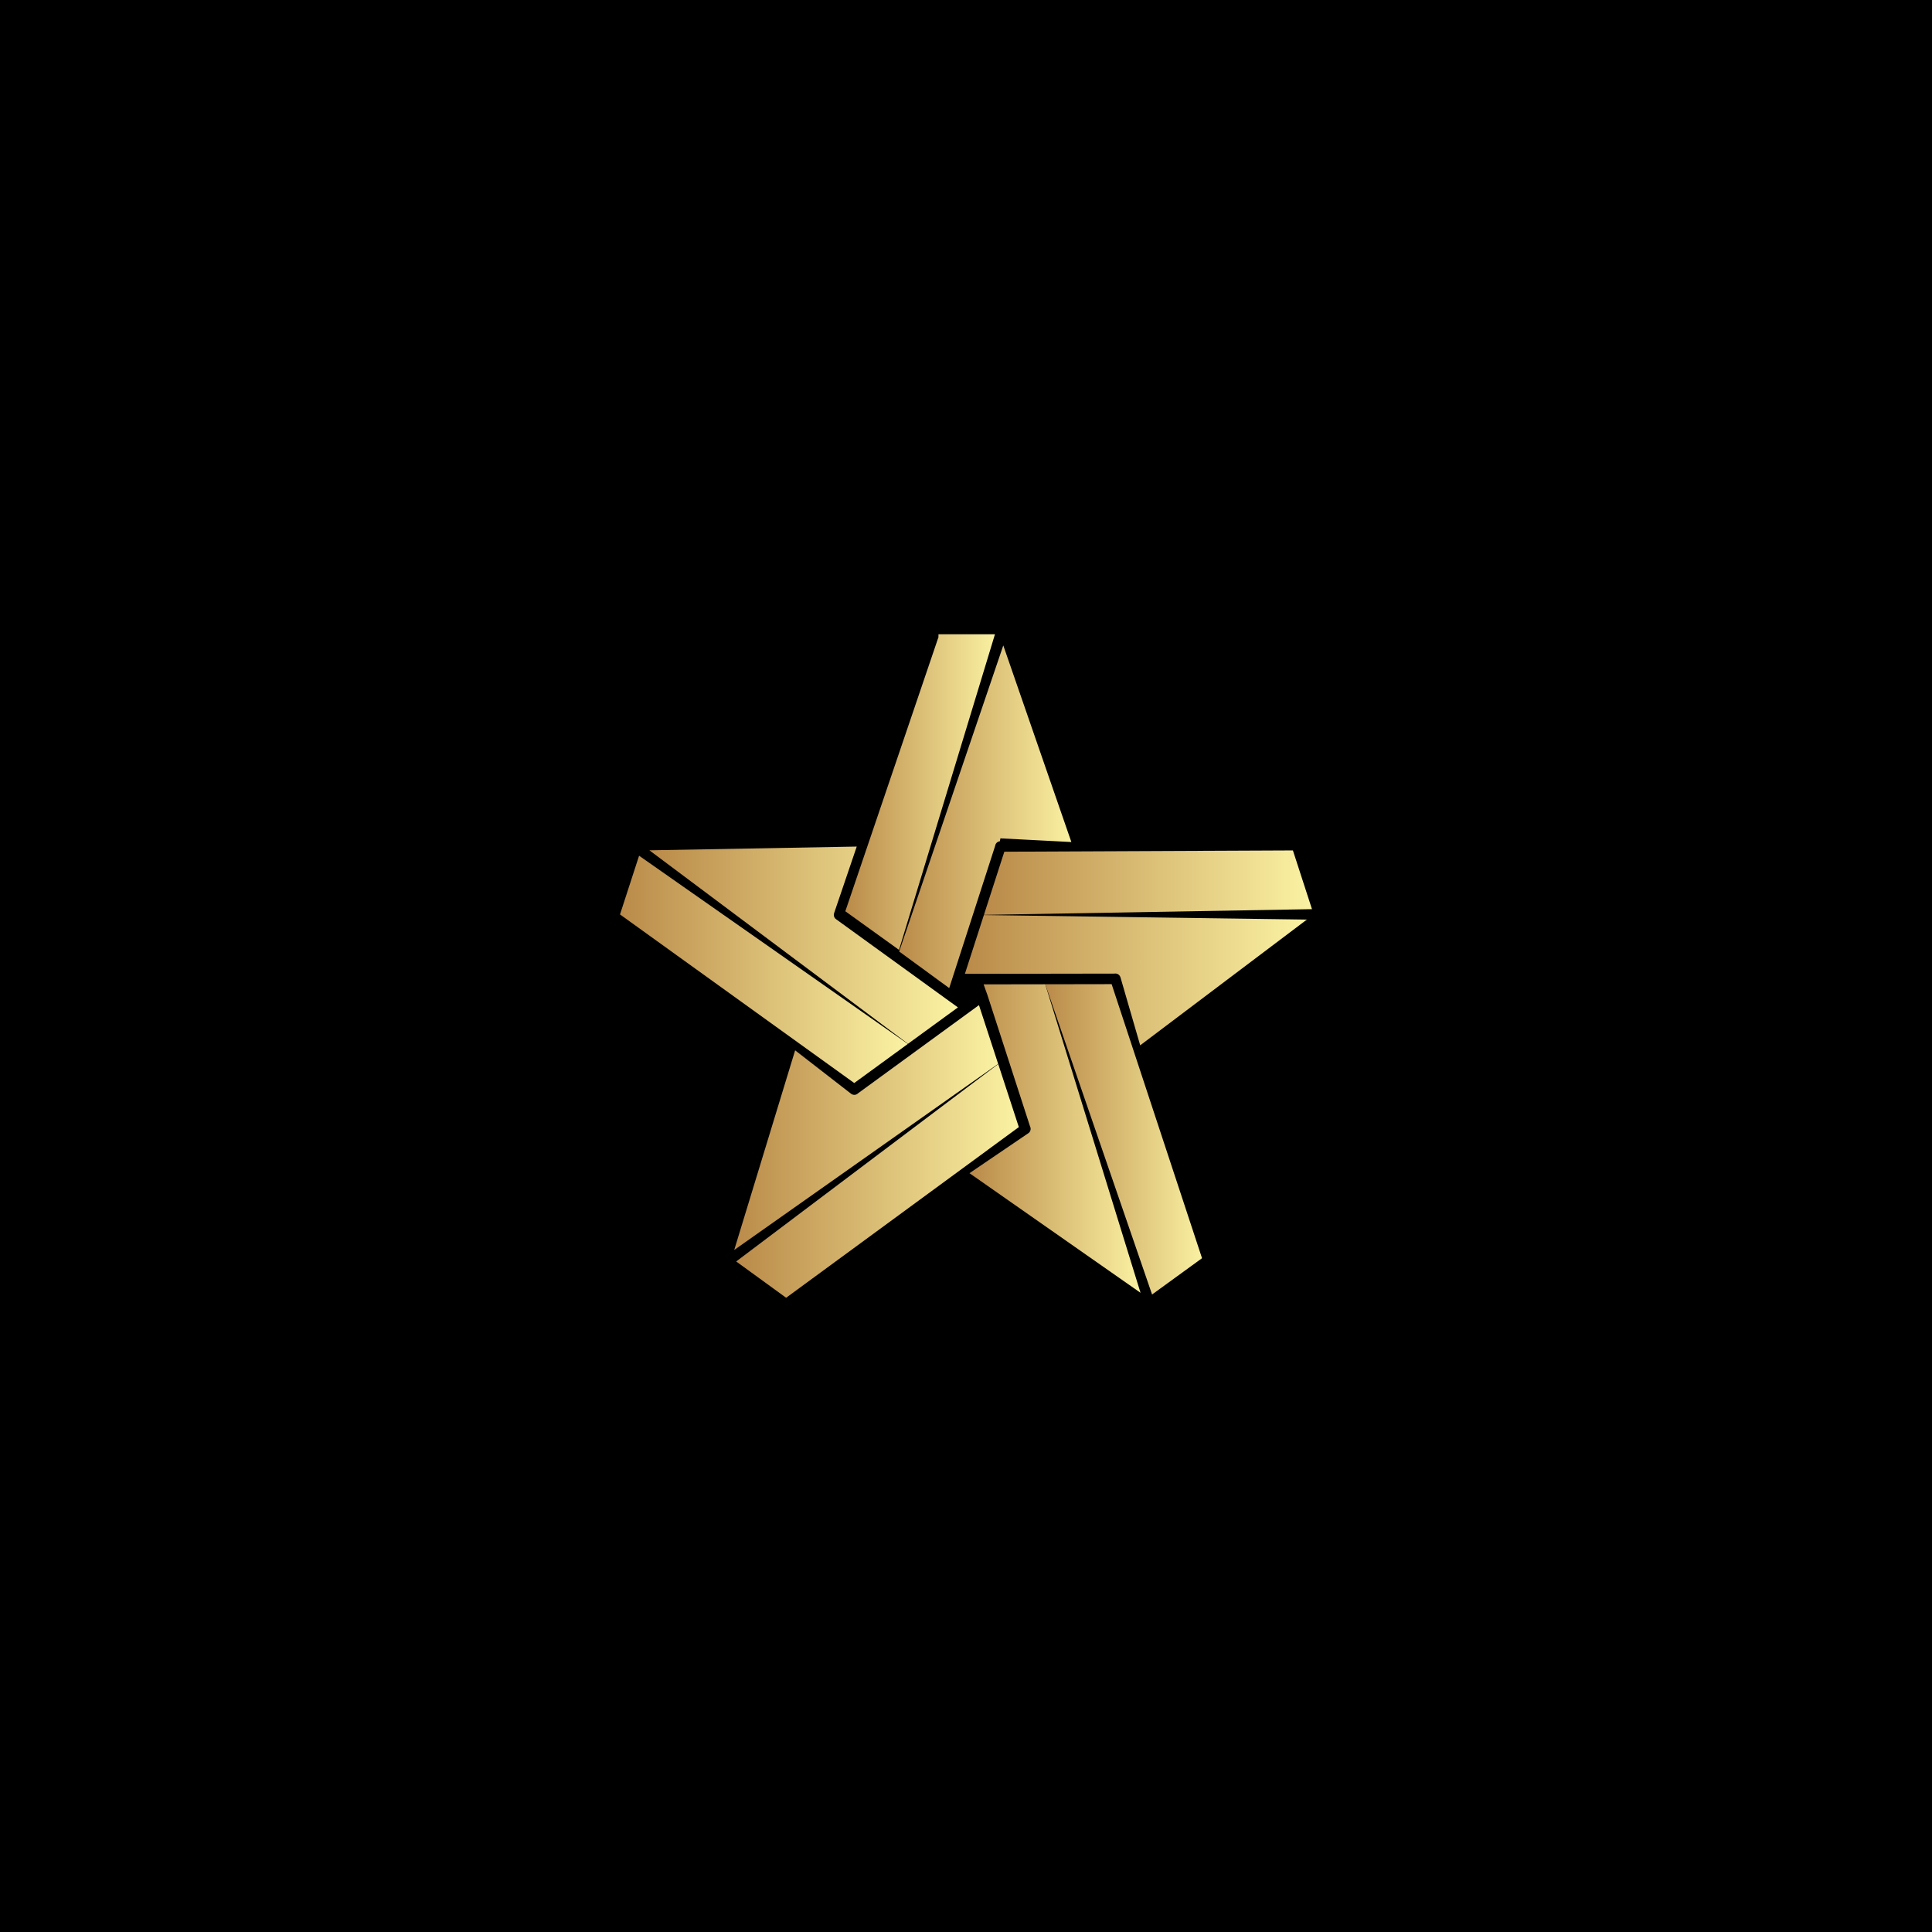 <?xml version="1.0" encoding="UTF-8" standalone="no" ?>
<!DOCTYPE svg PUBLIC "-//W3C//DTD SVG 1.1//EN" "http://www.w3.org/Graphics/SVG/1.1/DTD/svg11.dtd">
<svg xmlns="http://www.w3.org/2000/svg" xmlns:xlink="http://www.w3.org/1999/xlink" version="1.1" width="31.52" height="31.52" viewBox="0 0 31.52 31.52" xml:space="preserve">
<desc>Created with Fabric.js 2.3.6</desc>
<defs>
</defs>
<rect x="-15.76" y="-15.76" rx="0" ry="0" width="31.52" height="31.52" style="stroke: none; stroke-width: 0; stroke-dasharray: none; stroke-linecap: butt; stroke-linejoin: miter; stroke-miterlimit: 4; fill: rgb(0,0,0); fill-rule: nonzero; opacity: 1;" transform="translate(15.76 15.76)"/>
<linearGradient id="SVGID_5665" gradientUnits="userSpaceOnUse" x1="-64" y1="-60.59" x2="-57.179" y2="-60.59">
<stop offset="0%" style="stop-color:rgb(186,138,73);stop-opacity: 1"/>
<stop offset="100%" style="stop-color:rgb(252,244,165);stop-opacity: 1"/>
</linearGradient>
<g id="icon-2" transform="translate(15.76 15.76) scale(0.09 0.09)" style="">
	<linearGradient id="SVGID_5655" gradientUnits="userSpaceOnUse" x1="21.984" y1="93.786" x2="70.829" y2="93.786">
<stop offset="0%" style="stop-color:rgb(186,138,73);stop-opacity: 1"/>
<stop offset="100%" style="stop-color:rgb(252,244,165);stop-opacity: 1"/>
</linearGradient>
<path d="M 66.351 71.093 l -1.625 1.184 l -20.29 14.793 c -0.292 0.299 -0.745 0.371 -1.116 0.181 c -0.006 -0.002 -0.012 -0.007 -0.018 -0.01 c -0.035 -0.02 -0.071 -0.037 -0.105 -0.062 c -0.008 -0.006 -0.02 -0.015 -0.028 -0.021 l -10.143 -7.87 l -11.042 36.191 l 47.845 -33.743 L 66.351 71.093 z" style="stroke: none; stroke-width: 1; stroke-dasharray: none; stroke-linecap: butt; stroke-linejoin: miter; stroke-miterlimit: 4; fill: url(#SVGID_5655); fill-rule: nonzero; opacity: 1;" transform="translate(-18.093 29.286) translate(-45.907, -93.286) " stroke-linecap="round" />
	<linearGradient id="SVGID_5656" gradientUnits="userSpaceOnUse" x1="6.607" y1="60.727" x2="63.536" y2="60.727">
<stop offset="0%" style="stop-color:rgb(186,138,73);stop-opacity: 1"/>
<stop offset="100%" style="stop-color:rgb(252,244,165);stop-opacity: 1"/>
</linearGradient>
<path d="M 62.536 71.506 L 60.9 70.323 L 40.432 55.508 c -0.012 -0.009 -0.022 -0.021 -0.034 -0.031 c -0.026 -0.021 -0.051 -0.043 -0.075 -0.066 c -0.022 -0.021 -0.043 -0.043 -0.063 -0.067 c -0.02 -0.023 -0.037 -0.048 -0.054 -0.072 c -0.018 -0.027 -0.035 -0.054 -0.05 -0.082 c -0.014 -0.025 -0.026 -0.052 -0.038 -0.079 c -0.012 -0.028 -0.024 -0.059 -0.033 -0.088 c -0.009 -0.028 -0.017 -0.058 -0.023 -0.087 c -0.006 -0.031 -0.012 -0.061 -0.016 -0.091 c -0.004 -0.031 -0.005 -0.061 -0.005 -0.091 c -0.001 -0.033 0 -0.064 0.002 -0.096 c 0.002 -0.029 0.006 -0.058 0.012 -0.087 c 0.006 -0.034 0.014 -0.068 0.024 -0.103 c 0.004 -0.014 0.005 -0.029 0.009 -0.043 l 4.106 -12.075 L 6.607 43.028 l 46.878 35.076 L 62.536 71.506 z" style="stroke: none; stroke-width: 1; stroke-dasharray: none; stroke-linecap: butt; stroke-linejoin: miter; stroke-miterlimit: 4; fill: url(#SVGID_5656); fill-rule: nonzero; opacity: 1;" transform="translate(-29.428 -3.773) translate(-34.572, -60.227) " stroke-linecap="round" />
	<linearGradient id="SVGID_5657" gradientUnits="userSpaceOnUse" x1="42.125" y1="32.971" x2="70.251" y2="32.971">
<stop offset="0%" style="stop-color:rgb(186,138,73);stop-opacity: 1"/>
<stop offset="100%" style="stop-color:rgb(252,244,165);stop-opacity: 1"/>
</linearGradient>
<path d="M 51.858 61.079 L 69.251 3.864 h -10.24 c 0 1 -0.012 0.544 -0.047 0.646 L 42.125 54.079 L 51.858 61.079 z" style="stroke: none; stroke-width: 1; stroke-dasharray: none; stroke-linecap: butt; stroke-linejoin: miter; stroke-miterlimit: 4; fill: url(#SVGID_5657); fill-rule: nonzero; opacity: 1;" transform="translate(-8.312 -31.529) translate(-55.688, -32.471) " stroke-linecap="round" />
	<linearGradient id="SVGID_5658" gradientUnits="userSpaceOnUse" x1="-26.09" y1="0.5" x2="27.09" y2="0.5">
<stop offset="0%" style="stop-color:rgb(186,138,73);stop-opacity: 1"/>
<stop offset="100%" style="stop-color:rgb(252,244,165);stop-opacity: 1"/>
</linearGradient>
<polygon points="26.09,13.515 -22.631,-20.602 -26.09,-9.958 16.369,20.602 " style="stroke: none; stroke-width: 1; stroke-dasharray: none; stroke-linecap: butt; stroke-linejoin: miter; stroke-miterlimit: 4; fill: url(#SVGID_5658); fill-rule: nonzero; opacity: 1;" transform="translate(-36.63 0.612) "/>
	<linearGradient id="SVGID_5659" gradientUnits="userSpaceOnUse" x1="-14.208" y1="0.5" x2="15.208" y2="0.5">
<stop offset="0%" style="stop-color:rgb(186,138,73);stop-opacity: 1"/>
<stop offset="100%" style="stop-color:rgb(252,244,165);stop-opacity: 1"/>
</linearGradient>
<polygon points="-14.208,-28.109 5.153,28.129 14.208,21.55 -2.178,-28.129 " style="stroke: none; stroke-width: 1; stroke-dasharray: none; stroke-linecap: butt; stroke-linejoin: miter; stroke-miterlimit: 4; fill: url(#SVGID_5659); fill-rule: nonzero; opacity: 1;" transform="translate(28.578 31.419) "/>
	<linearGradient id="SVGID_5660" gradientUnits="userSpaceOnUse" x1="-25.619" y1="0.5" x2="26.619" y2="0.5">
<stop offset="0%" style="stop-color:rgb(186,138,73);stop-opacity: 1"/>
<stop offset="100%" style="stop-color:rgb(252,244,165);stop-opacity: 1"/>
</linearGradient>
<polygon points="21.883,-21.184 -25.619,14.605 -16.564,21.184 25.619,-9.752 " style="stroke: none; stroke-width: 1; stroke-dasharray: none; stroke-linecap: butt; stroke-linejoin: miter; stroke-miterlimit: 4; fill: url(#SVGID_5660); fill-rule: nonzero; opacity: 1;" transform="translate(-16.041 38.955) "/>
	<linearGradient id="SVGID_5661" gradientUnits="userSpaceOnUse" x1="64.632" y1="95.776" x2="96.64" y2="95.776">
<stop offset="0%" style="stop-color:rgb(186,138,73);stop-opacity: 1"/>
<stop offset="100%" style="stop-color:rgb(252,244,165);stop-opacity: 1"/>
</linearGradient>
<path d="M 67.191 67.328 l 0.689 1.918 c 0 0.001 0 0.001 0 0.002 l 7.74 23.862 c 0.199 0.384 0.086 0.855 -0.238 1.147 c -0.015 0.014 -0.044 0.026 -0.059 0.039 c -0.01 0.008 -0.026 0.019 -0.036 0.026 c -0.009 0.006 -0.022 0.014 -0.032 0.019 l -10.623 7.215 l 31.008 21.685 L 78.363 67.31 L 67.191 67.328 z" style="stroke: none; stroke-width: 1; stroke-dasharray: none; stroke-linecap: butt; stroke-linejoin: miter; stroke-miterlimit: 4; fill: url(#SVGID_5661); fill-rule: nonzero; opacity: 1;" transform="translate(16.136 31.276) translate(-80.136, -95.276) " stroke-linecap="round" />
	<linearGradient id="SVGID_5662" gradientUnits="userSpaceOnUse" x1="-29.734" y1="0.5" x2="30.734" y2="0.5">
<stop offset="0%" style="stop-color:rgb(186,138,73);stop-opacity: 1"/>
<stop offset="100%" style="stop-color:rgb(252,244,165);stop-opacity: 1"/>
</linearGradient>
<polygon points="-29.734,5.84 29.734,4.806 26.276,-5.84 -26.036,-5.608 " style="stroke: none; stroke-width: 1; stroke-dasharray: none; stroke-linecap: butt; stroke-linejoin: miter; stroke-miterlimit: 4; fill: url(#SVGID_5662); fill-rule: nonzero; opacity: 1;" transform="translate(32.984 -15.11) "/>
	<linearGradient id="SVGID_5663" gradientUnits="userSpaceOnUse" x1="63.799" y1="67.073" x2="126.784" y2="67.073">
<stop offset="0%" style="stop-color:rgb(186,138,73);stop-opacity: 1"/>
<stop offset="100%" style="stop-color:rgb(252,244,165);stop-opacity: 1"/>
</linearGradient>
<path d="M 63.799 65.421 l 2.012 -0.003 h 0.001 l 25.109 -0.041 c 0.429 -0.073 0.853 0.152 1.03 0.553 c 0.008 0.018 0.016 0.033 0.022 0.052 c 0.004 0.013 0.012 0.022 0.016 0.035 c 0.004 0.01 0.008 0.023 0.011 0.033 l 3.578 12.33 l 30.206 -22.789 L 67.24 54.766 L 63.799 65.421 z" style="stroke: none; stroke-width: 1; stroke-dasharray: none; stroke-linecap: butt; stroke-linejoin: miter; stroke-miterlimit: 4; fill: url(#SVGID_5663); fill-rule: nonzero; opacity: 1;" transform="translate(30.791 2.573) translate(-94.791, -66.573) " stroke-linecap="round" />
	<linearGradient id="SVGID_5664" gradientUnits="userSpaceOnUse" x1="51.885" y1="37.444" x2="84.099" y2="37.444">
<stop offset="0%" style="stop-color:rgb(186,138,73);stop-opacity: 1"/>
<stop offset="100%" style="stop-color:rgb(252,244,165);stop-opacity: 1"/>
</linearGradient>
<path d="M 60.955 68.002 l 0.619 -1.916 l 7.718 -23.891 c 0.063 -0.43 0.41 -0.763 0.845 -0.808 c 0.019 -0.002 0.036 -0.262 0.056 -0.262 c 0.013 -0.001 0.025 -0.262 0.039 -0.262 c 0.011 0 0.023 0 0.034 0 l 12.833 0.663 L 70.76 5.887 L 51.885 61.372 L 60.955 68.002 z" style="stroke: none; stroke-width: 1; stroke-dasharray: none; stroke-linecap: butt; stroke-linejoin: miter; stroke-miterlimit: 4; fill: url(#SVGID_5664); fill-rule: nonzero; opacity: 1;" transform="translate(3.492 -27.055) translate(-67.492, -36.944) " stroke-linecap="round" />
</g>
</svg>